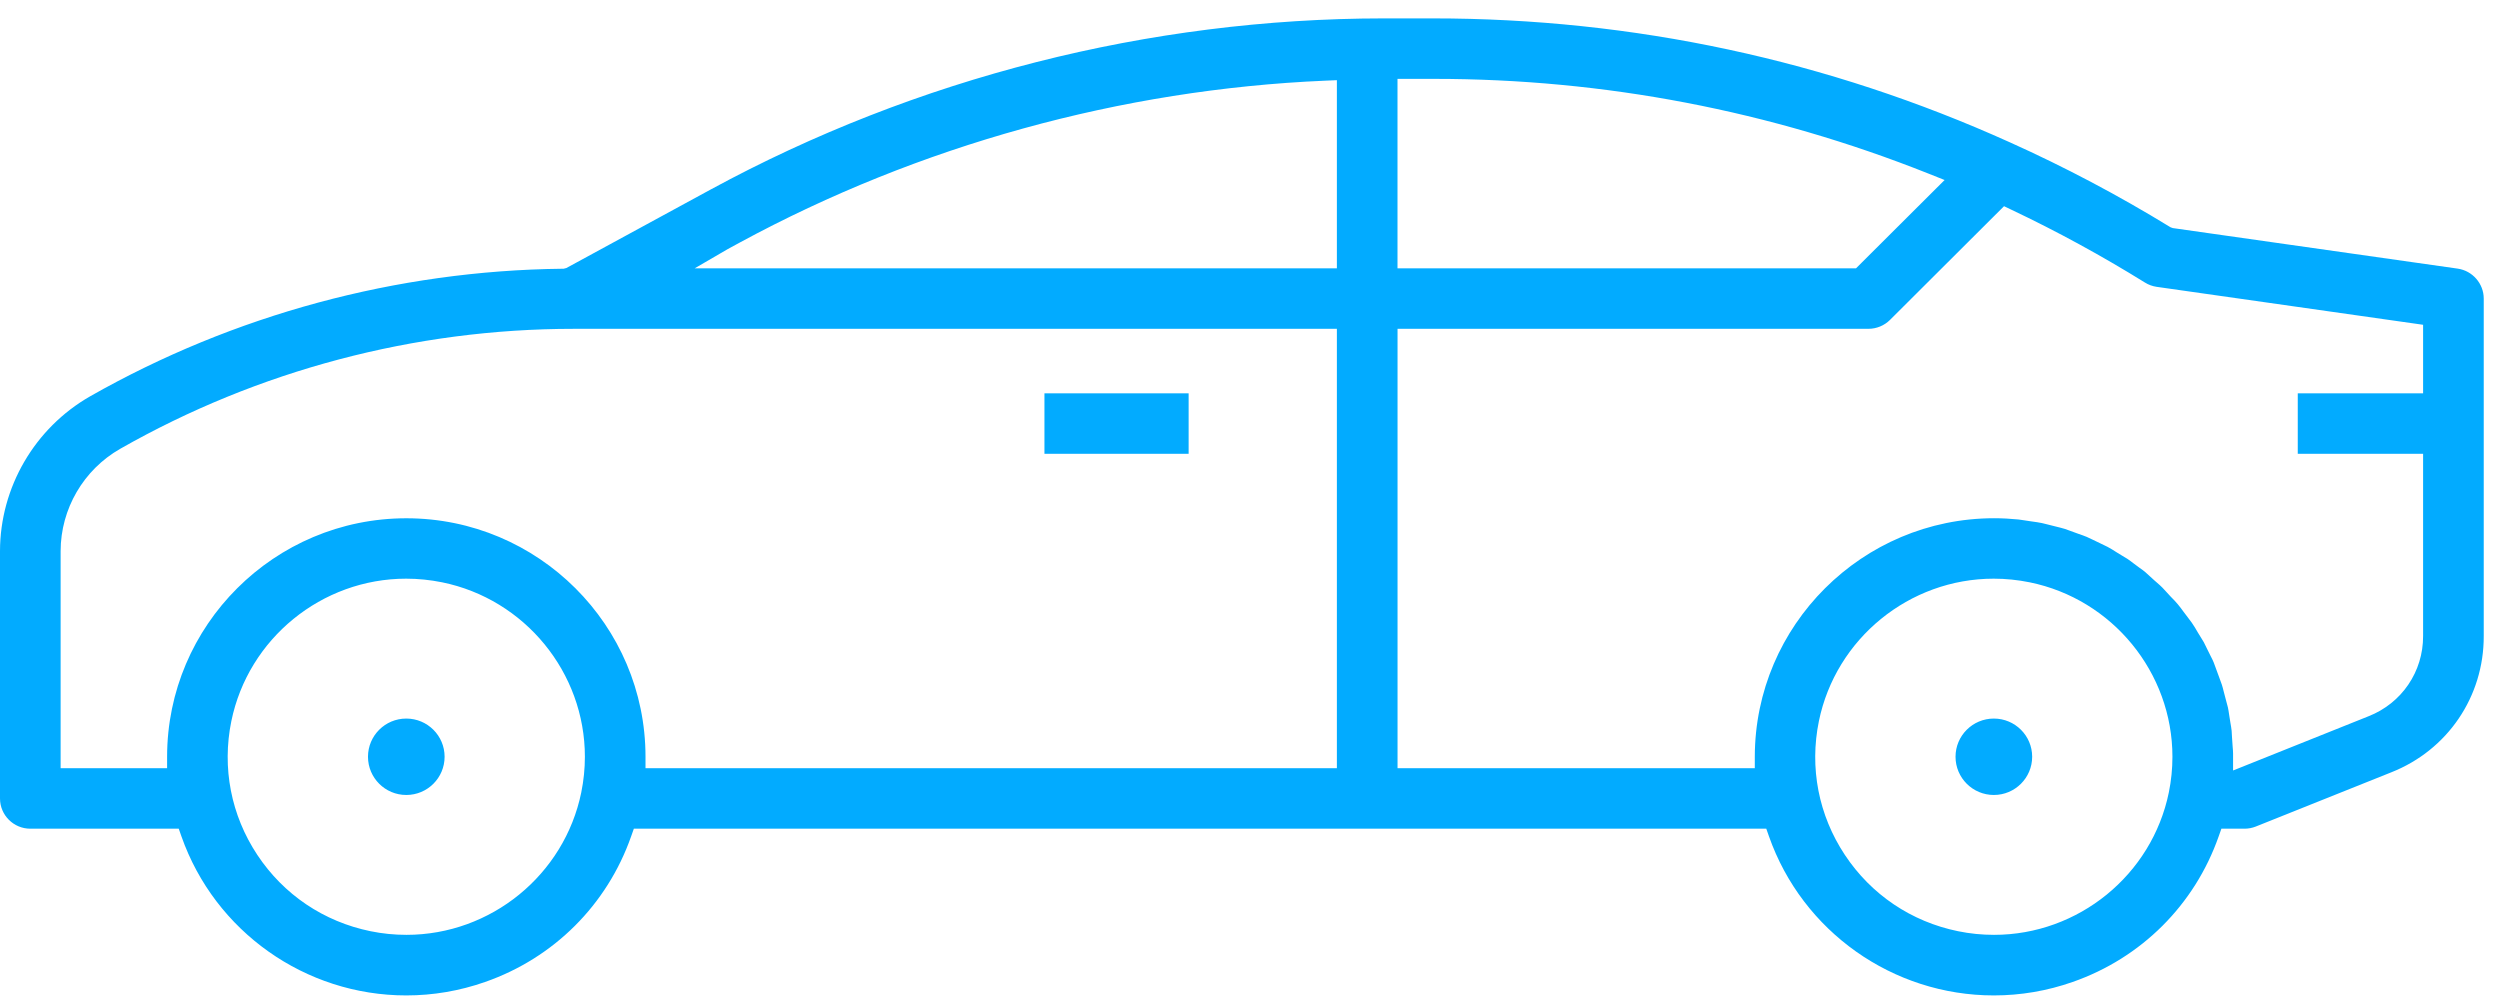 <svg 
 xmlns="http://www.w3.org/2000/svg"
 xmlns:xlink="http://www.w3.org/1999/xlink"
 width="113px" height="45px">
<path fill-rule="evenodd"  fill="rgb(2, 171, 255)"
 d="M108.081,34.911 L101.961,37.360 C101.800,37.424 101.628,37.457 101.453,37.457 L100.407,37.457 L100.285,37.802 C99.197,40.900 96.791,43.299 93.684,44.385 C92.531,44.789 91.332,44.993 90.121,44.993 C85.555,44.993 81.469,42.103 79.957,37.802 L79.836,37.457 L28.650,37.457 L28.528,37.802 C27.440,40.899 25.034,43.299 21.927,44.385 C20.773,44.789 19.575,44.993 18.364,44.993 C13.797,44.993 9.712,42.103 8.200,37.802 L8.079,37.457 L1.370,37.457 C0.615,37.457 0.000,36.844 0.000,36.090 L0.000,24.909 C0.005,22.029 1.565,19.349 4.073,17.914 C10.564,14.225 17.944,12.231 25.413,12.147 L25.478,12.146 L25.599,12.115 L32.128,8.563 C41.427,3.513 51.941,0.840 62.530,0.831 L64.758,0.831 C73.840,0.831 82.620,2.717 90.853,6.436 C93.325,7.547 95.750,8.829 98.064,10.246 L98.110,10.273 L98.209,10.309 L111.089,12.142 C111.759,12.239 112.265,12.820 112.265,13.496 L112.265,28.747 C112.274,31.486 110.632,33.905 108.081,34.911 ZM11.631,38.642 C12.819,40.436 14.637,41.661 16.750,42.091 C17.282,42.201 17.829,42.255 18.373,42.255 C22.187,42.255 25.509,39.548 26.273,35.819 C26.381,35.288 26.437,34.746 26.437,34.208 C26.438,30.399 23.723,27.082 19.982,26.320 C19.448,26.212 18.902,26.156 18.358,26.156 C14.545,26.156 11.222,28.863 10.457,32.594 C10.026,34.702 10.442,36.850 11.631,38.642 ZM60.427,3.624 L59.886,3.647 C50.683,4.044 41.538,6.573 33.442,10.961 L32.899,11.256 L31.397,12.130 L60.427,12.130 L60.427,3.624 ZM60.427,14.863 L25.919,14.863 C18.747,14.864 11.663,16.740 5.432,20.287 C3.774,21.233 2.743,23.004 2.740,24.909 L2.740,34.724 L7.553,34.724 L7.553,34.208 C7.553,28.263 12.403,23.426 18.366,23.426 C24.327,23.426 29.177,28.263 29.177,34.208 L29.177,34.724 L60.427,34.724 L60.427,14.863 ZM83.388,38.642 C84.576,40.436 86.394,41.661 88.506,42.091 C89.038,42.201 89.586,42.255 90.130,42.255 C93.944,42.255 97.267,39.548 98.031,35.819 C98.139,35.289 98.194,34.748 98.194,34.208 C98.195,30.399 95.481,27.082 91.739,26.320 C91.206,26.212 90.660,26.156 90.116,26.156 C86.302,26.156 82.979,28.863 82.214,32.594 C81.782,34.702 82.199,36.849 83.388,38.642 ZM87.166,7.846 C80.027,5.005 72.509,3.565 64.821,3.565 L63.167,3.565 L63.167,12.130 L83.890,12.130 L87.896,8.137 L87.166,7.846 ZM109.524,20.511 L103.859,20.511 L103.859,17.778 L109.524,17.778 L109.524,14.680 L97.481,12.965 C97.290,12.937 97.113,12.872 96.951,12.771 C94.999,11.560 92.968,10.452 90.912,9.478 L90.582,9.320 L85.427,14.461 C85.172,14.715 84.818,14.862 84.458,14.862 L63.169,14.862 L63.169,34.722 L79.317,34.722 L79.317,34.205 C79.323,28.266 84.173,23.430 90.130,23.424 C90.508,23.424 90.869,23.445 91.230,23.480 C91.299,23.486 91.365,23.498 91.431,23.509 L91.818,23.567 C92.001,23.592 92.149,23.612 92.295,23.643 C92.359,23.655 92.420,23.672 92.480,23.688 L92.889,23.791 C93.062,23.834 93.197,23.866 93.331,23.907 C93.416,23.934 93.493,23.963 93.581,23.997 L93.946,24.130 C94.079,24.176 94.212,24.221 94.317,24.266 C94.413,24.307 94.497,24.348 94.588,24.393 L94.929,24.557 C95.054,24.615 95.167,24.668 95.263,24.719 C95.406,24.795 95.527,24.871 95.674,24.966 C95.748,25.015 95.826,25.061 95.903,25.106 C96.034,25.183 96.097,25.219 96.155,25.258 C96.252,25.322 96.349,25.396 96.444,25.470 L96.715,25.671 C96.805,25.734 96.889,25.793 96.973,25.865 C97.051,25.932 97.375,26.231 97.375,26.231 L97.506,26.346 C97.585,26.415 97.664,26.483 97.743,26.564 C97.801,26.624 97.861,26.690 97.920,26.755 C97.989,26.835 98.058,26.910 98.121,26.974 C98.244,27.098 98.340,27.195 98.441,27.318 C98.532,27.427 98.619,27.544 98.699,27.655 L98.879,27.893 C98.949,27.984 99.008,28.060 99.070,28.148 C99.167,28.287 99.261,28.444 99.338,28.581 C99.384,28.662 99.431,28.735 99.478,28.809 C99.527,28.887 99.571,28.955 99.612,29.028 C99.663,29.123 99.712,29.228 99.761,29.330 L99.921,29.653 C99.978,29.763 100.024,29.852 100.061,29.946 L100.304,30.607 C100.356,30.743 100.394,30.844 100.428,30.949 C100.460,31.046 100.484,31.145 100.508,31.242 L100.596,31.577 C100.635,31.715 100.673,31.851 100.702,31.978 C100.724,32.079 100.740,32.188 100.756,32.298 L100.814,32.664 C100.837,32.796 100.858,32.914 100.870,33.032 C100.879,33.136 100.885,33.249 100.889,33.358 L100.916,33.754 C100.926,33.863 100.935,33.962 100.935,34.062 L100.935,34.826 L107.062,32.373 C108.562,31.782 109.530,30.358 109.524,28.746 L109.524,20.511 ZM90.122,32.479 C91.078,32.479 91.854,33.252 91.854,34.205 C91.854,35.159 91.078,35.933 90.122,35.933 C89.166,35.933 88.390,35.159 88.390,34.205 C88.390,33.252 89.166,32.479 90.122,32.479 ZM53.726,20.511 L47.209,20.511 L47.209,17.778 L53.726,17.778 L53.726,20.511 ZM18.364,32.479 C19.321,32.479 20.096,33.252 20.096,34.205 C20.096,35.159 19.321,35.933 18.364,35.933 C17.408,35.933 16.633,35.159 16.633,34.205 C16.633,33.252 17.408,32.479 18.364,32.479 Z"/>
</svg>